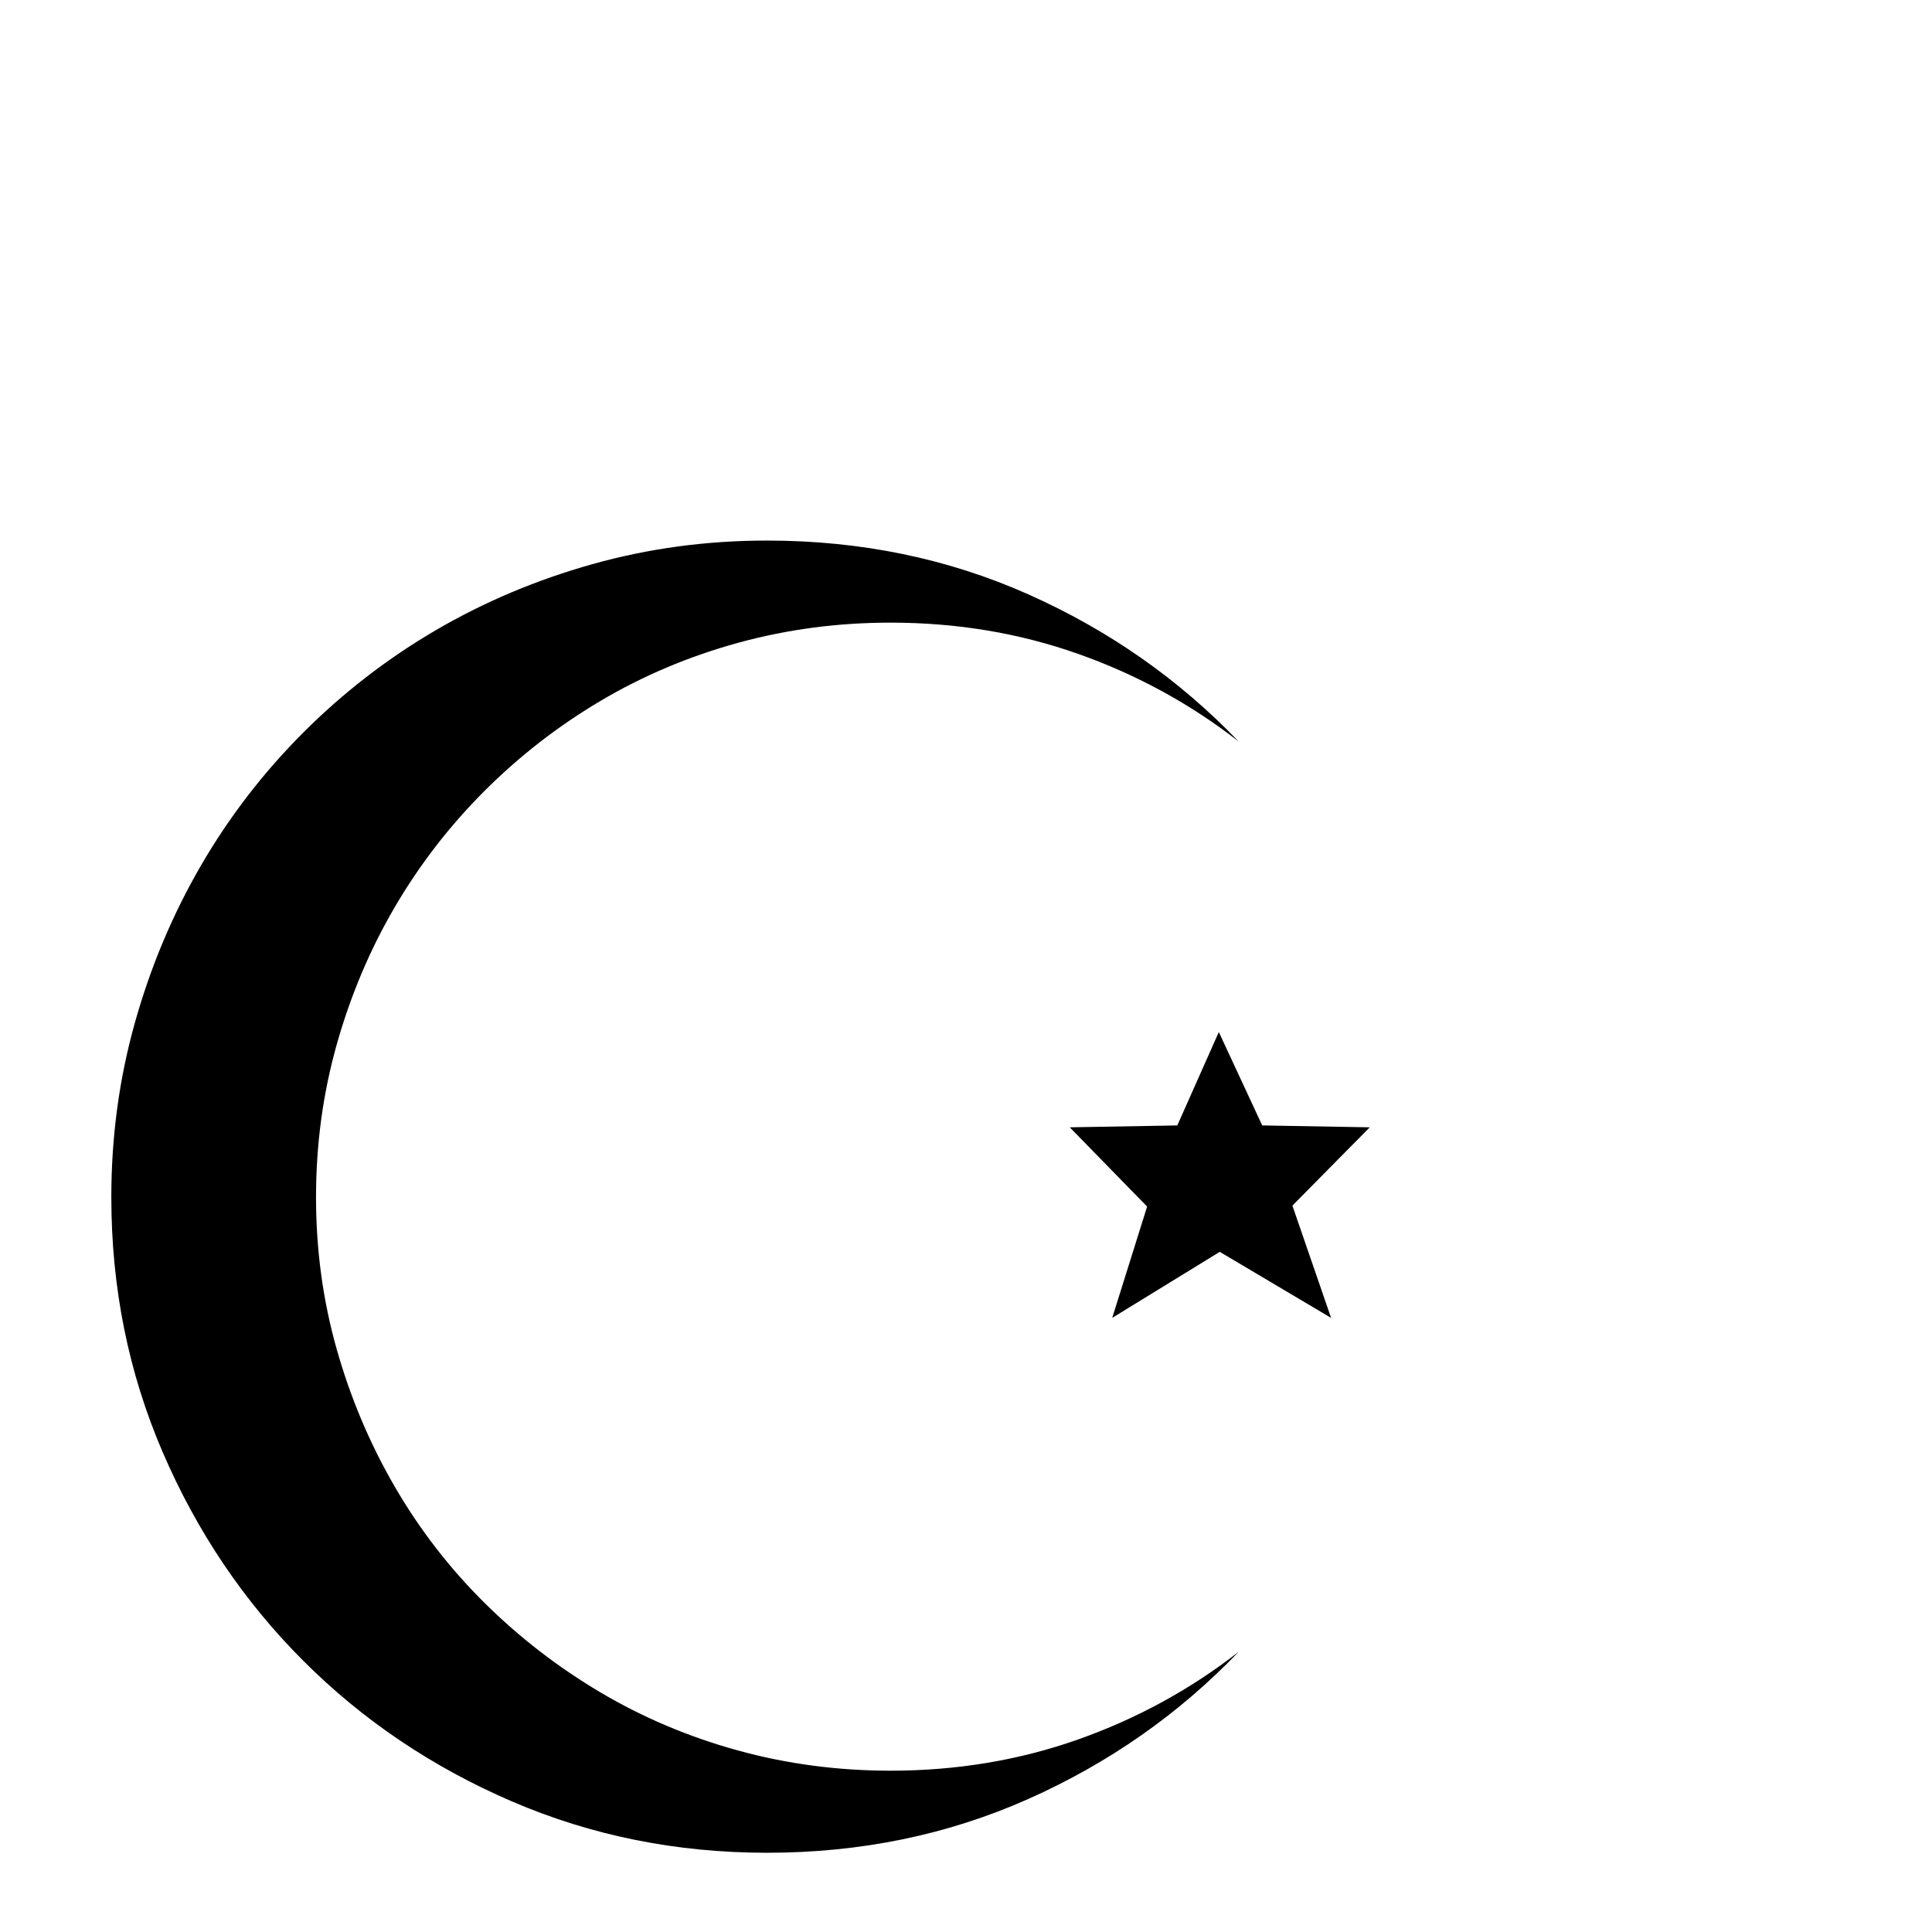 <?xml version="1.0" standalone="no"?>
<!DOCTYPE svg PUBLIC "-//W3C//DTD SVG 1.1//EN" "http://www.w3.org/Graphics/SVG/1.1/DTD/svg11.dtd" >
<svg xmlns="http://www.w3.org/2000/svg" xmlns:xlink="http://www.w3.org/1999/xlink" version="1.1" viewBox="0 -410 2048 2048">
  <g transform="matrix(1 0 0 -1 0 1638)">
   <path fill="currentColor"
d="M335 779q0 -84 22 -161.5t61.5 -145.5t95 -123t123 -95t145.5 -61.5t162 -21.5q105 0 198.5 33t170.5 93q-95 -99 -223 -156t-277 -57q-144 0 -270.5 54.5t-221 149t-149 221t-54.5 270.5q0 96 25 185t70 166.5t108.5 141t140.5 108.5t166 70t185 25q149 0 277 -57
t223 -156q-77 60 -170.5 93t-198.5 33q-84 0 -162 -21.5t-145.5 -61.5t-123 -95.5t-95 -123t-61.5 -145.5t-22 -162zM1370 770l41 -119l-118 70l-114 -70l37 118l-82 84l114 2l44 99l46 -99l114 -2z" />
  </g>

</svg>
